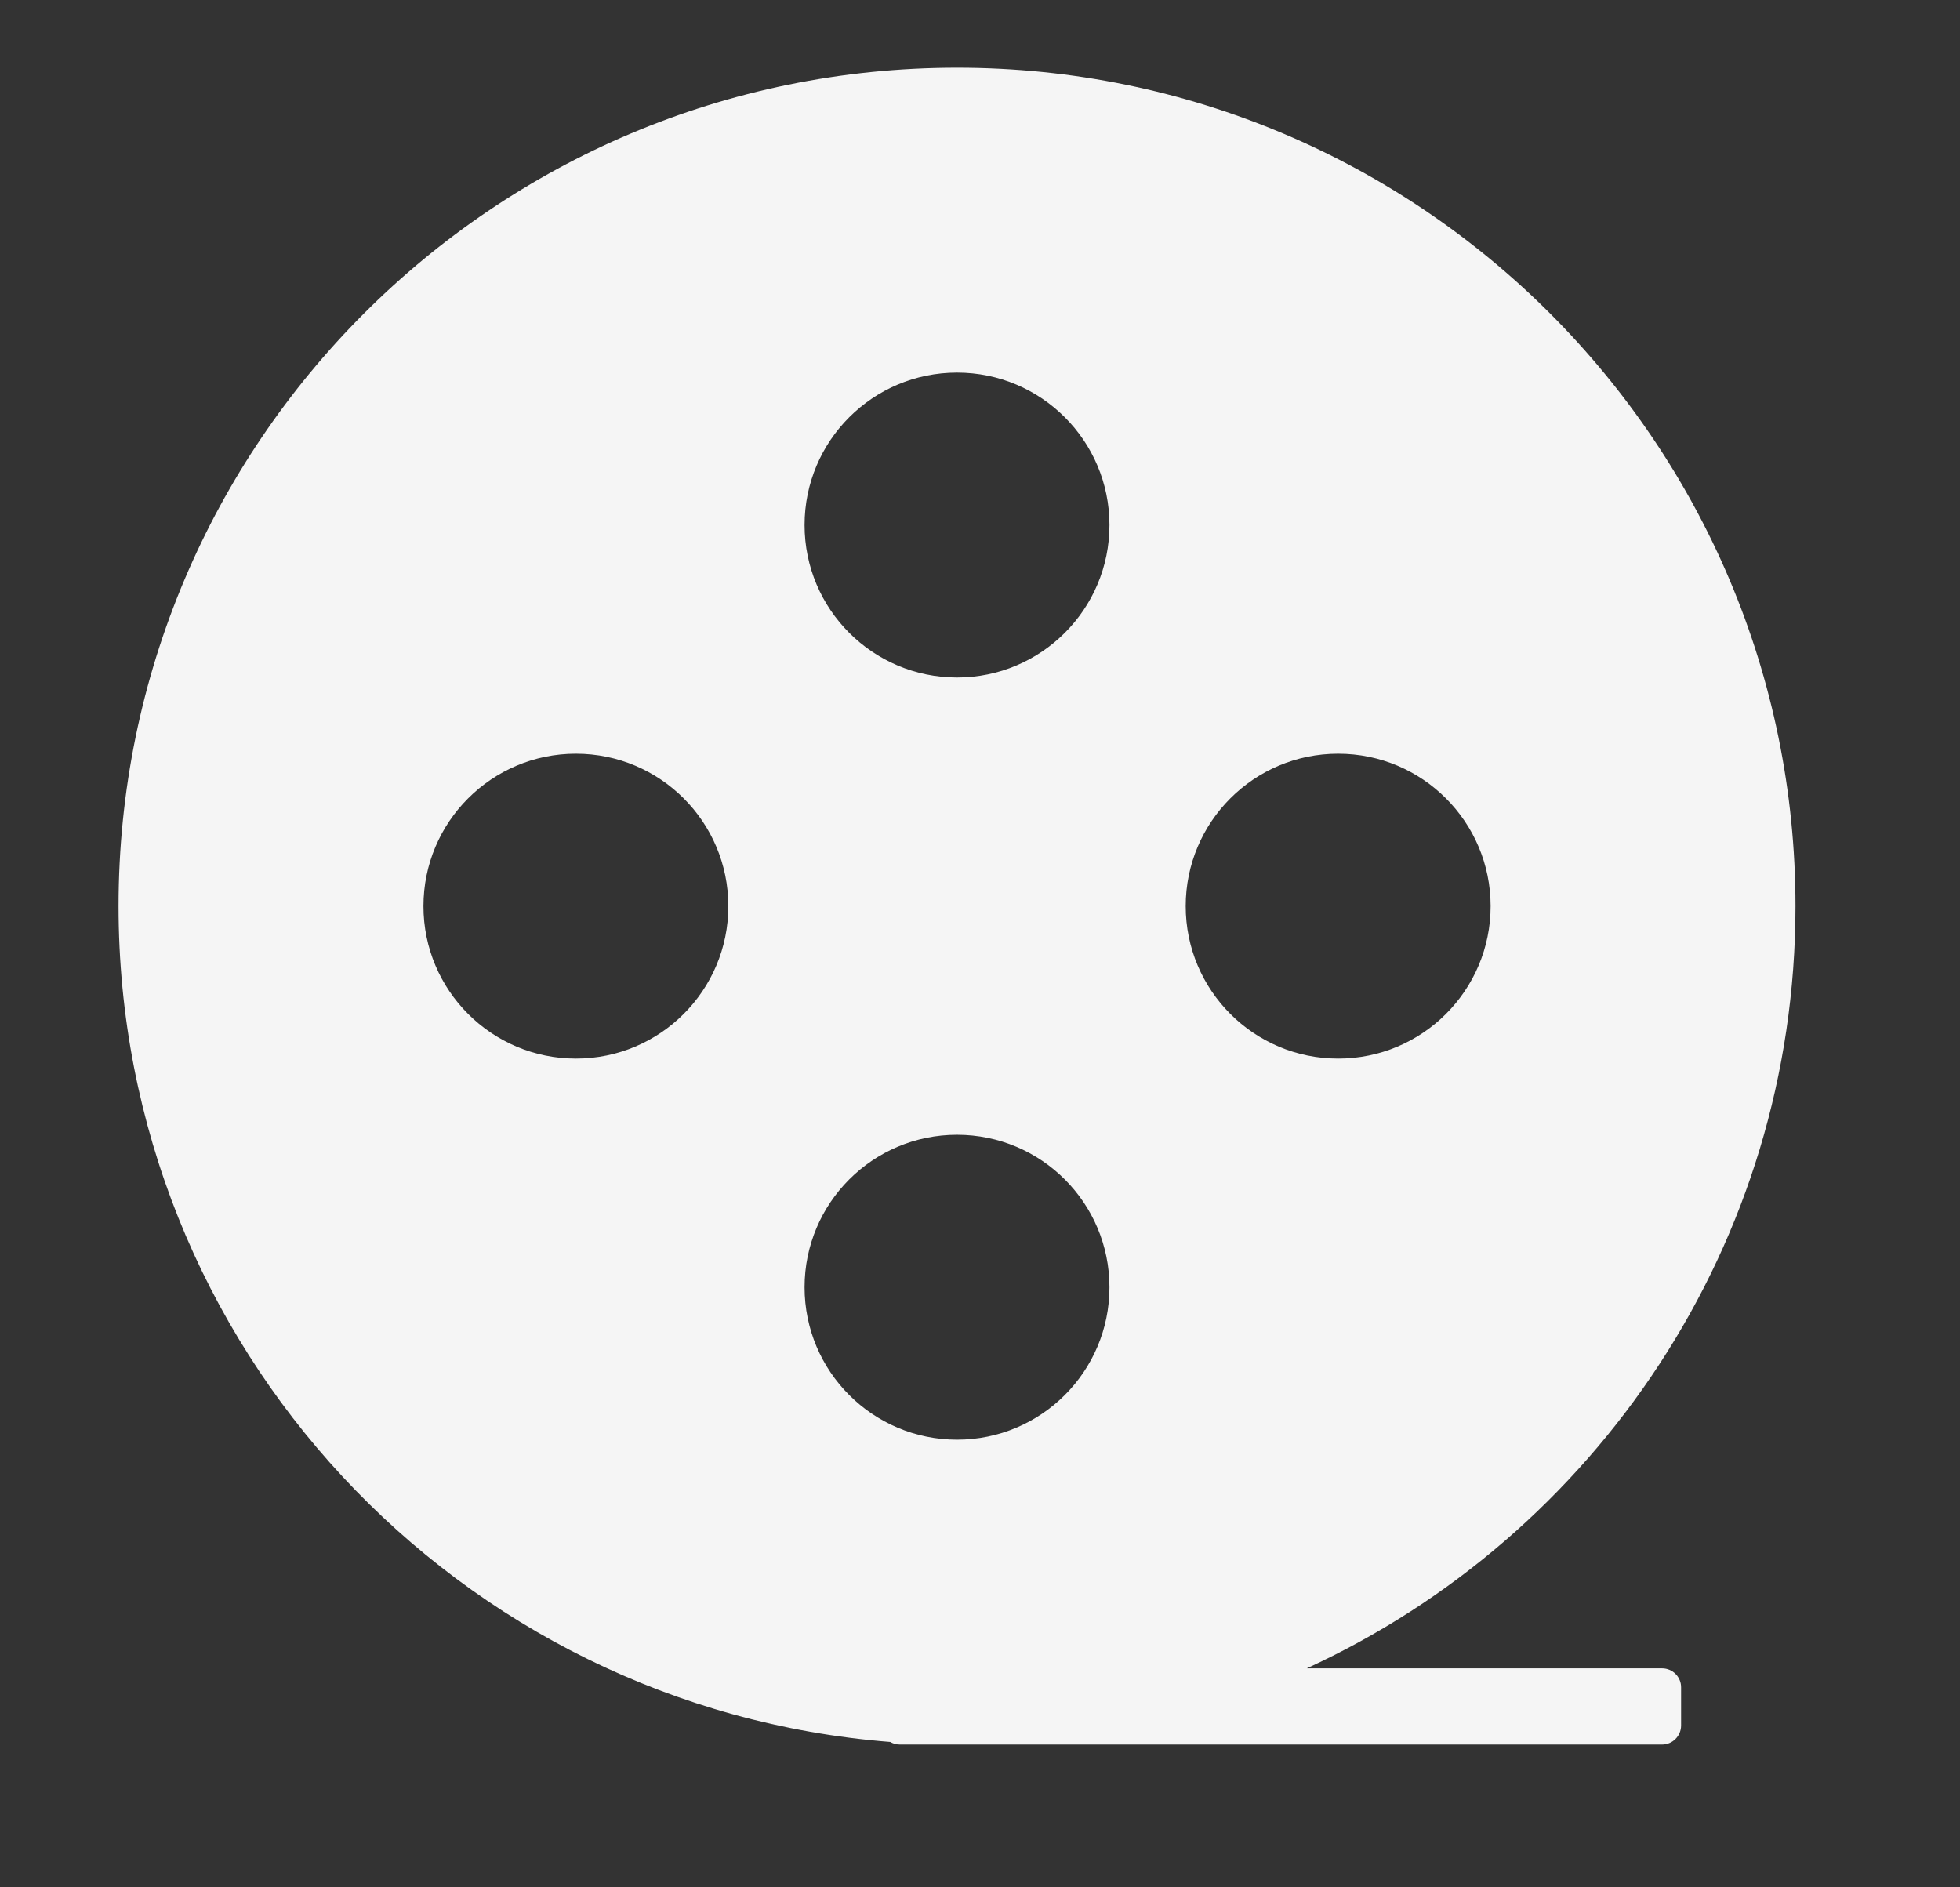 <?xml version="1.0" encoding="utf-8"?>
<!-- Generator: Adobe Illustrator 16.0.0, SVG Export Plug-In . SVG Version: 6.00 Build 0)  -->
<!DOCTYPE svg PUBLIC "-//W3C//DTD SVG 1.1//EN" "http://www.w3.org/Graphics/SVG/1.1/DTD/svg11.dtd">
<svg version="1.1" id="图层_1" xmlns="http://www.w3.org/2000/svg" xmlns:xlink="http://www.w3.org/1999/xlink" x="0px" y="0px"
	 width="81px" height="78px" viewBox="0 0 81 78" enable-background="new 0 0 81 78" xml:space="preserve">
<rect x="0" y="0" width="81" height="78" fill="#333333" stroke="none"/>
<g>
	<path fill="#F5F5F5" d="M68.688,68.95H54.004c11.92-5.478,20.197-17.522,20.197-31.5c0-19.137-15.514-34.651-34.651-34.651
		c-19.137,0-34.651,15.514-34.651,34.651c0,18.208,14.044,33.135,31.89,34.542c0.117,0.068,0.253,0.107,0.398,0.107h31.5
		c0.435,0,0.787-0.353,0.787-0.787v-1.576C69.477,69.305,69.124,68.95,68.688,68.95L68.688,68.95z M55.301,31.149
		c3.479,0,6.301,2.821,6.301,6.301c0,3.479-2.822,6.3-6.301,6.3c-3.48,0-6.3-2.82-6.3-6.3C49,33.971,51.82,31.149,55.301,31.149
		L55.301,31.149z M39.55,15.399c3.479,0,6.3,2.82,6.3,6.3c0,3.479-2.82,6.301-6.3,6.301c-3.479,0-6.3-2.822-6.3-6.301
		C33.25,18.22,36.071,15.399,39.55,15.399L39.55,15.399z M23.8,43.75c-3.479,0-6.3-2.82-6.3-6.3c0-3.479,2.821-6.301,6.3-6.301
		c3.48,0,6.3,2.821,6.3,6.301C30.1,40.93,27.28,43.75,23.8,43.75L23.8,43.75z M33.25,53.2c0-3.479,2.821-6.302,6.3-6.302
		c3.479,0,6.3,2.821,6.3,6.302c0,3.479-2.82,6.3-6.3,6.3C36.071,59.5,33.25,56.68,33.25,53.2L33.25,53.2z"/>
</g>
</svg>
